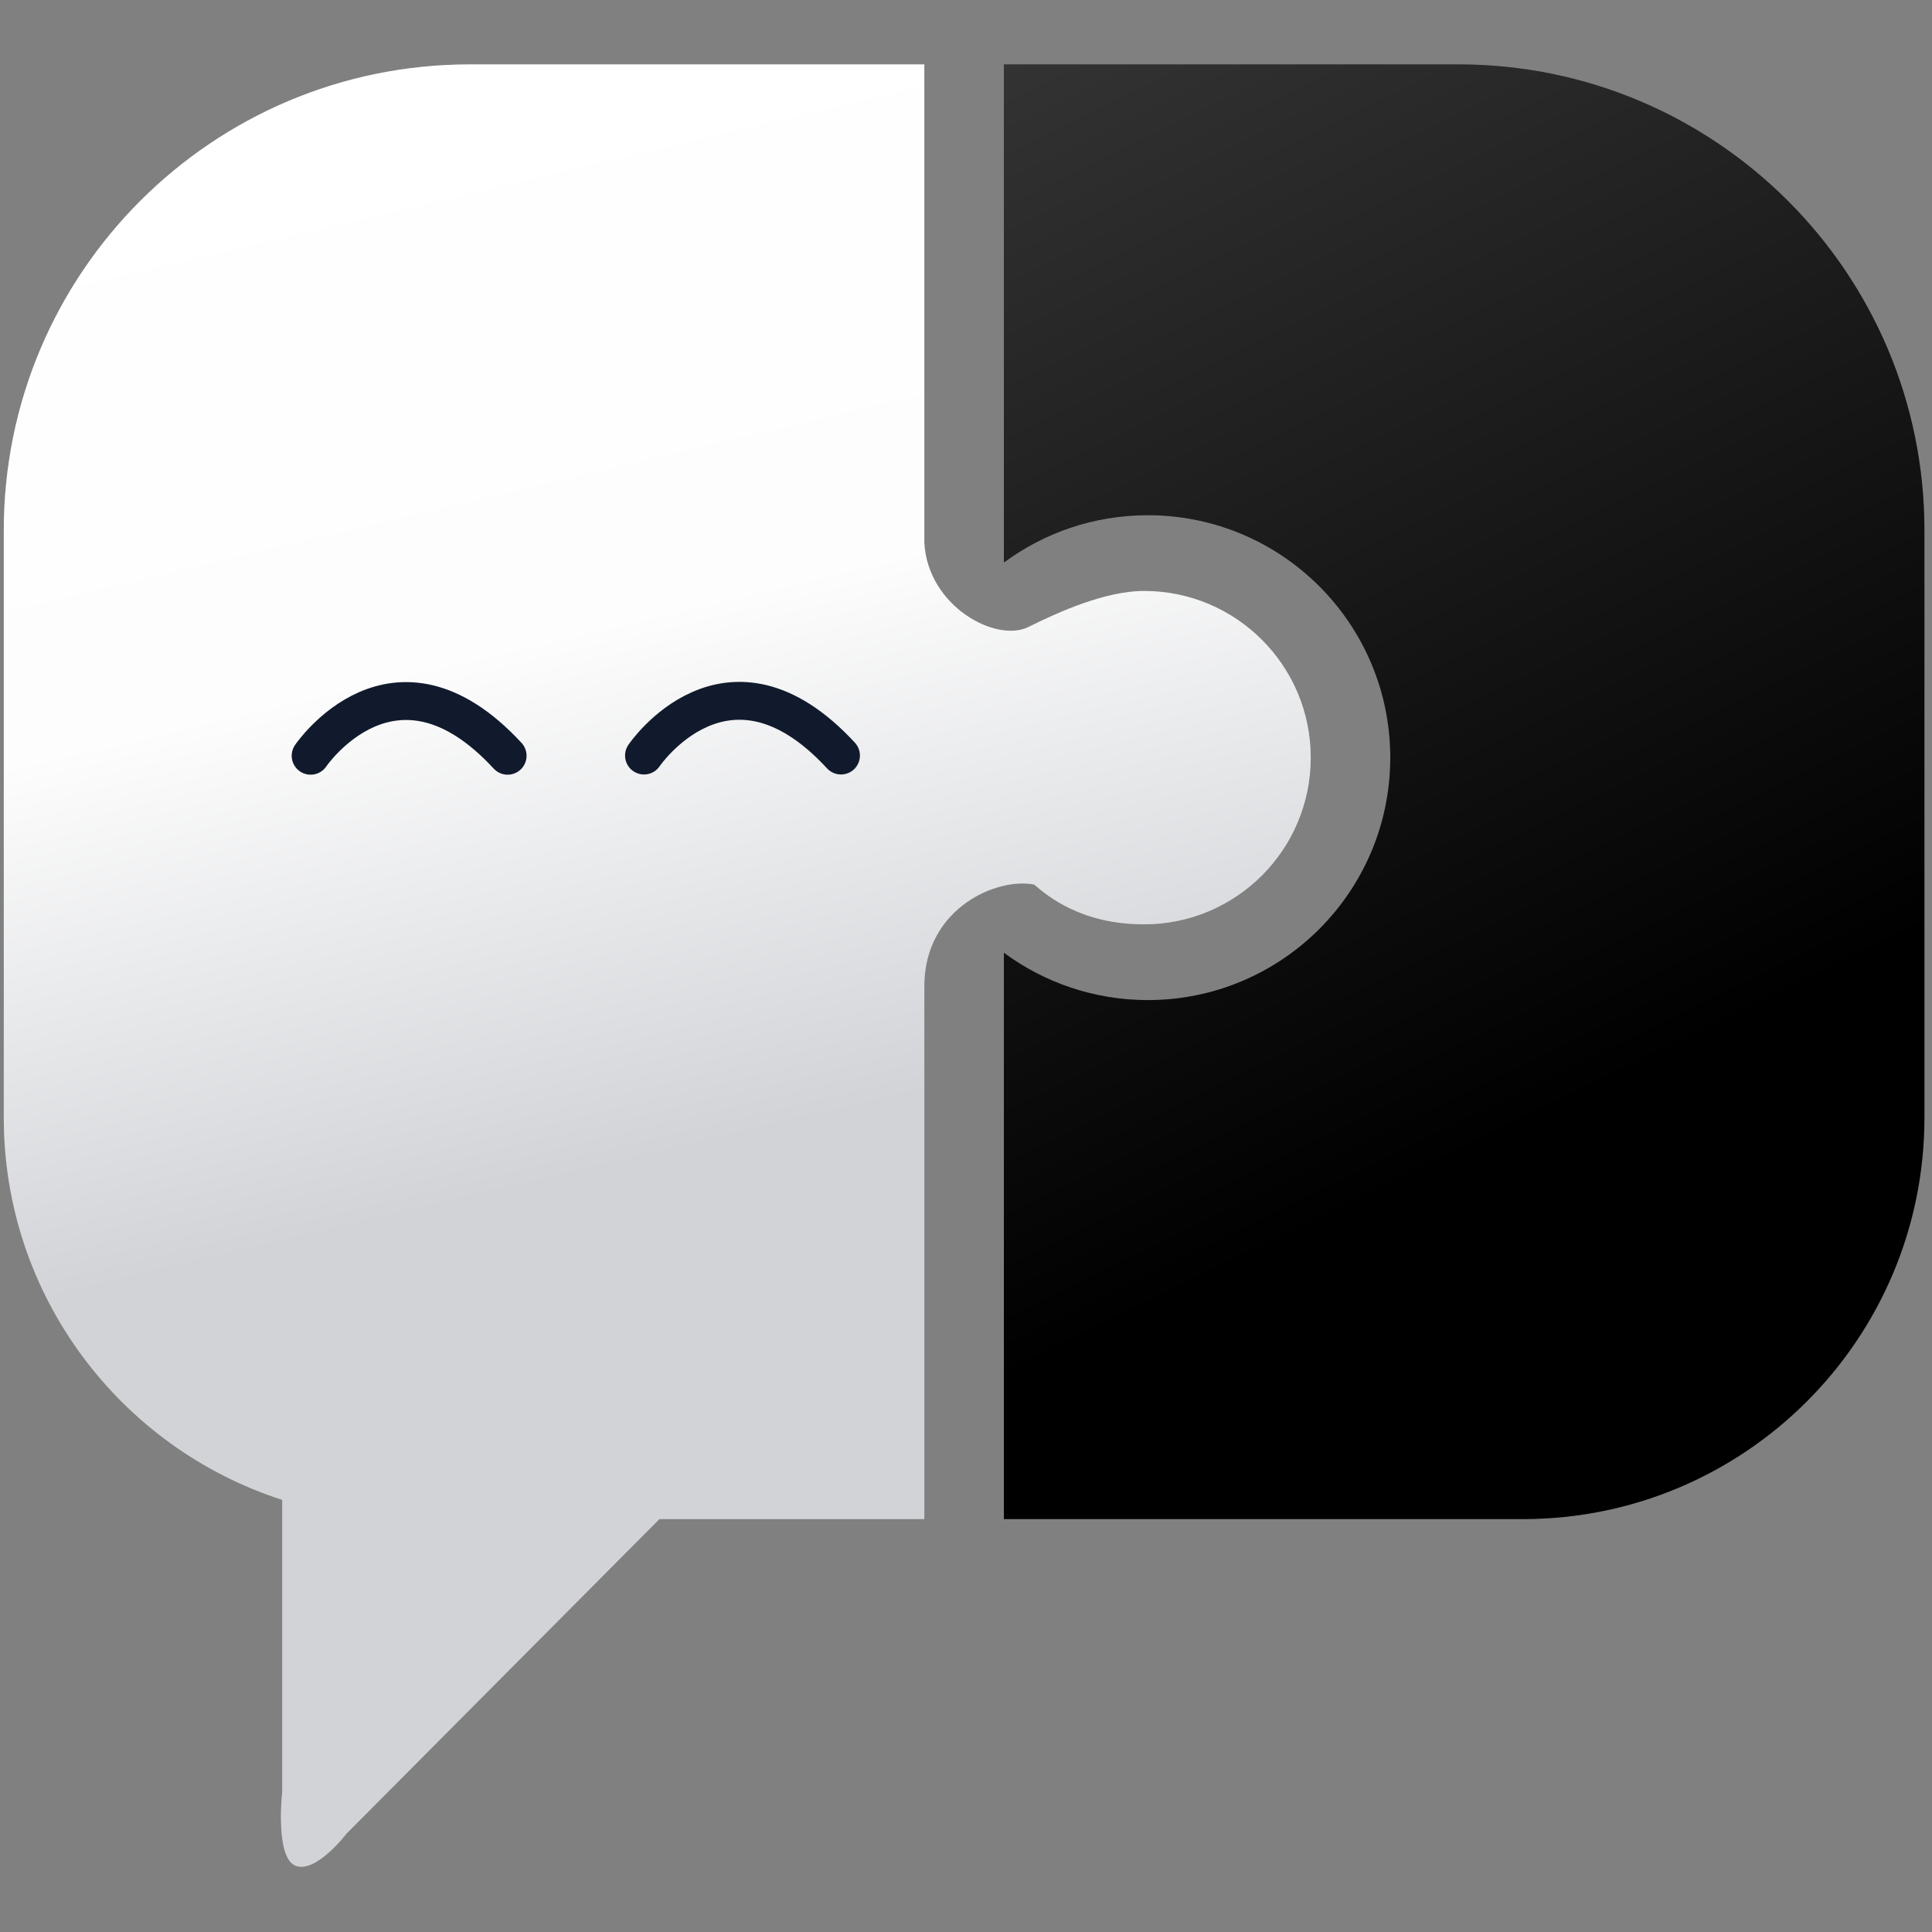<svg width="510" height="510" viewBox="0 0 510 510" fill="none" xmlns="http://www.w3.org/2000/svg">
<rect x="0" y="0" width="510" height="510" fill="#808080" stroke="none"/>
<path d="M385 17C452.931 17 508 72.069 508 140V295C508 353.542 460.542 401 402 401H265V251.5C275.627 259.355 288.771 264 303 264C338.346 264 367 235.346 367 200C367 164.654 338.346 136 303 136C288.771 136 275.627 140.645 265 148.499V17H385Z" fill="black"/>
<path d="M385 17C452.931 17 508 72.069 508 140V295C508 353.542 460.542 401 402 401H265V251.5C275.627 259.355 288.771 264 303 264C338.346 264 367 235.346 367 200C367 164.654 338.346 136 303 136C288.771 136 275.627 140.645 265 148.499V17H385Z" fill="url(#paint0_linear_5_71)" fill-opacity="0.2"/>
<path d="M244 143.332C244.948 160.105 262.969 169.76 271.5 165.5C279.435 161.537 291.823 156 302 156C326.3 156 346 175.7 346 200C346 224.3 326.3 244 302 244C285.413 244 276.5 236.5 273 233.5C263.195 231.539 244.331 239.672 244 259.785V401H174.07L91.5 484C91.49 484.013 83.381 494.652 78 492.5C72.562 490.325 74.499 473.006 74.5 473V395.923C31.857 382.201 1 342.205 1 295V140C1 72.069 56.069 17 124 17H244V143.332Z" fill="white"/>
<path d="M244 143.332C244.948 160.105 262.969 169.76 271.5 165.5C279.435 161.537 291.823 156 302 156C326.3 156 346 175.7 346 200C346 224.3 326.3 244 302 244C285.413 244 276.5 236.5 273 233.5C263.195 231.539 244.331 239.672 244 259.785V401H174.07L91.5 484C91.49 484.013 83.381 494.652 78 492.5C72.562 490.325 74.499 473.006 74.5 473V395.923C31.857 382.201 1 342.205 1 295V140C1 72.069 56.069 17 124 17H244V143.332Z" fill="url(#paint1_linear_5_71)" fill-opacity="0.2"/>
<path d="M82 199.5C82 199.5 104 167 134 199.5" stroke="#111A2D" stroke-width="10" stroke-linecap="round"/>
<path d="M170 199.444C170 199.444 192 166.944 222 199.444" stroke="#111A2D" stroke-width="10" stroke-linecap="round"/>
<defs>
<linearGradient id="paint0_linear_5_71" x1="265" y1="17" x2="446" y2="386.5" gradientUnits="userSpaceOnUse">
<stop stop-color="white"/>
<stop offset="0.76"/>
<stop offset="1"/>
</linearGradient>
<linearGradient id="paint1_linear_5_71" x1="22.5" y1="34.5" x2="112.859" y2="415.751" gradientUnits="userSpaceOnUse">
<stop stop-color="white"/>
<stop offset="0.404" stop-color="#F5F5F5"/>
<stop offset="0.76" stop-color="#1A2437"/>
<stop offset="1" stop-color="#1A2437"/>
</linearGradient>
</defs>
</svg>
